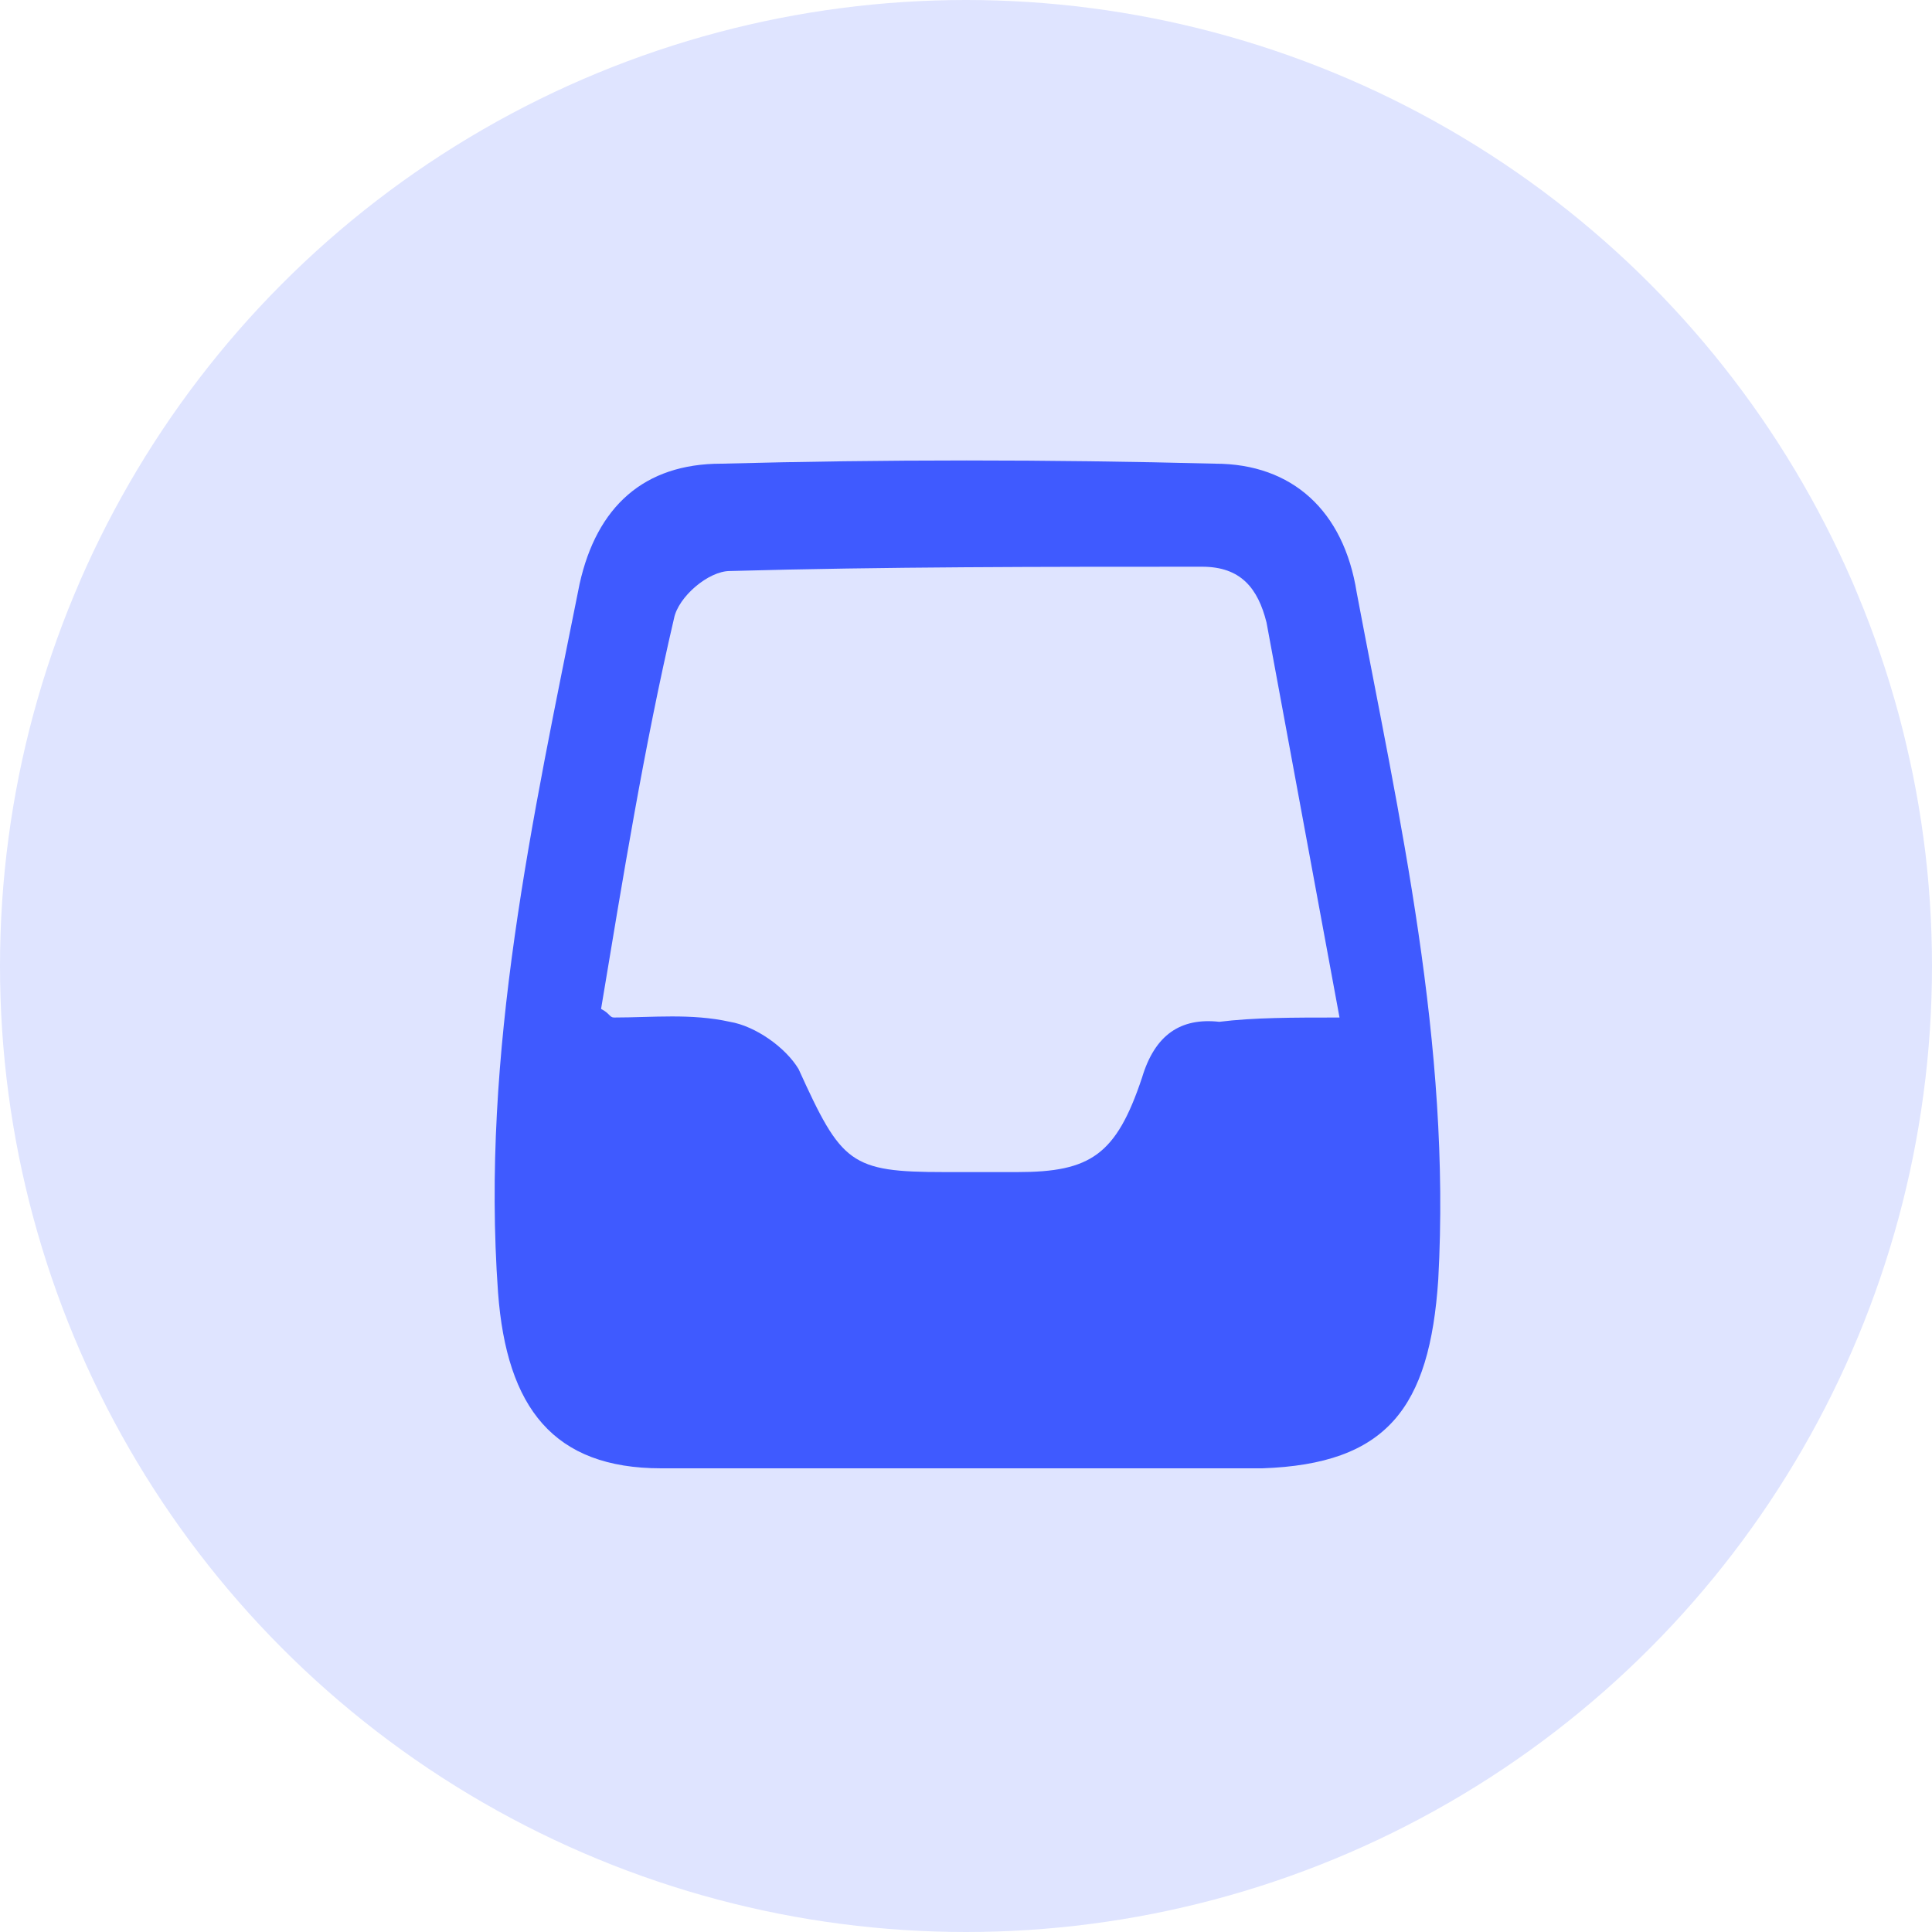 <?xml version="1.0" encoding="utf-8"?>
<!-- Generator: Adobe Illustrator 26.3.1, SVG Export Plug-In . SVG Version: 6.00 Build 0)  -->
<svg version="1.1" id="Layer_1" xmlns="http://www.w3.org/2000/svg" xmlns:xlink="http://www.w3.org/1999/xlink" x="0px" y="0px"
	 viewBox="0 0 45 45" style="enable-background:new 0 0 45 45;" xml:space="preserve">
<style type="text/css">
	.st0{fill:#DFE4FF;}
	.st1{display:none;}
	.st2{display:inline;}
	.st3{fill:#1AC48B;}
	.st4{fill:#3F5AFF;}
</style>
<g id="Group_6544" transform="translate(-590 -165)">
	<g id="Group_3131" transform="translate(590 165)">
		<circle id="Ellipse_1406" class="st0" cx="22.5" cy="22.5" r="22.5"/>
	</g>
	<g id="graduation" transform="translate(598.774 126.334)" class="st1">
		<g id="Group_6552" transform="translate(0 52.89)" class="st2">
			<path id="Path_6184" class="st3" d="M13.1,11.2c-0.6,0-1.1-0.1-1.6-0.3L6.8,9.2H4.6v2.8c0,0.9,0.6,1.8,1.4,2.2l5.6,2.4
				c0.9,0.3,1.9,0.3,2.8,0l5.7-2.4c0.8-0.4,1.4-1.2,1.4-2.2V9.2H19l-4.1,1.7C14.3,11.1,13.7,11.2,13.1,11.2z"/>
			<path id="Path_6185" class="st3" d="M0.6,5.5l11.2,4.3c0.9,0.3,1.9,0.3,2.9,0l10.7-4.5v6.6l-0.7,2.2h1.9l-0.7-2.2V5h0
				c0.5-0.3,0.4-0.7-0.3-1L14.7,0.2c-0.9-0.3-2-0.3-2.9,0L0.6,4.4C-0.2,4.7-0.2,5.2,0.6,5.5z"/>
		</g>
	</g>
</g>
<path class="st4" d="M22.4,34.2c-2.3,0-4.7,0-7,0c-2.5,0-3.6-1.4-3.8-4.1c-0.4-5.6,0.8-11,1.9-16.5c0.4-1.8,1.5-2.8,3.3-2.8
	c3.8-0.1,7.6-0.1,11.5,0c1.8,0,3,1.1,3.3,3c1,5.3,2.2,10.5,1.9,16c-0.2,3-1.2,4.3-4.1,4.4C27,34.2,24.7,34.2,22.4,34.2z M31.2,23.7
	l-1.7-9.2c-0.2-0.8-0.6-1.3-1.5-1.3c-3.7,0-7.4,0-11,0.1c-0.5,0-1.2,0.6-1.3,1.1c-0.7,3-1.2,6.1-1.7,9.1c0.2,0.1,0.2,0.2,0.3,0.2
	c0.9,0,1.8-0.1,2.7,0.1c0.6,0.1,1.3,0.6,1.6,1.1c1,2.2,1.2,2.4,3.4,2.4c0.6,0,1.1,0,1.7,0c1.7,0,2.3-0.4,2.9-2.2
	c0.3-1,0.9-1.4,1.8-1.3C29.2,23.7,30.1,23.7,31.2,23.7z"/>
</svg>
